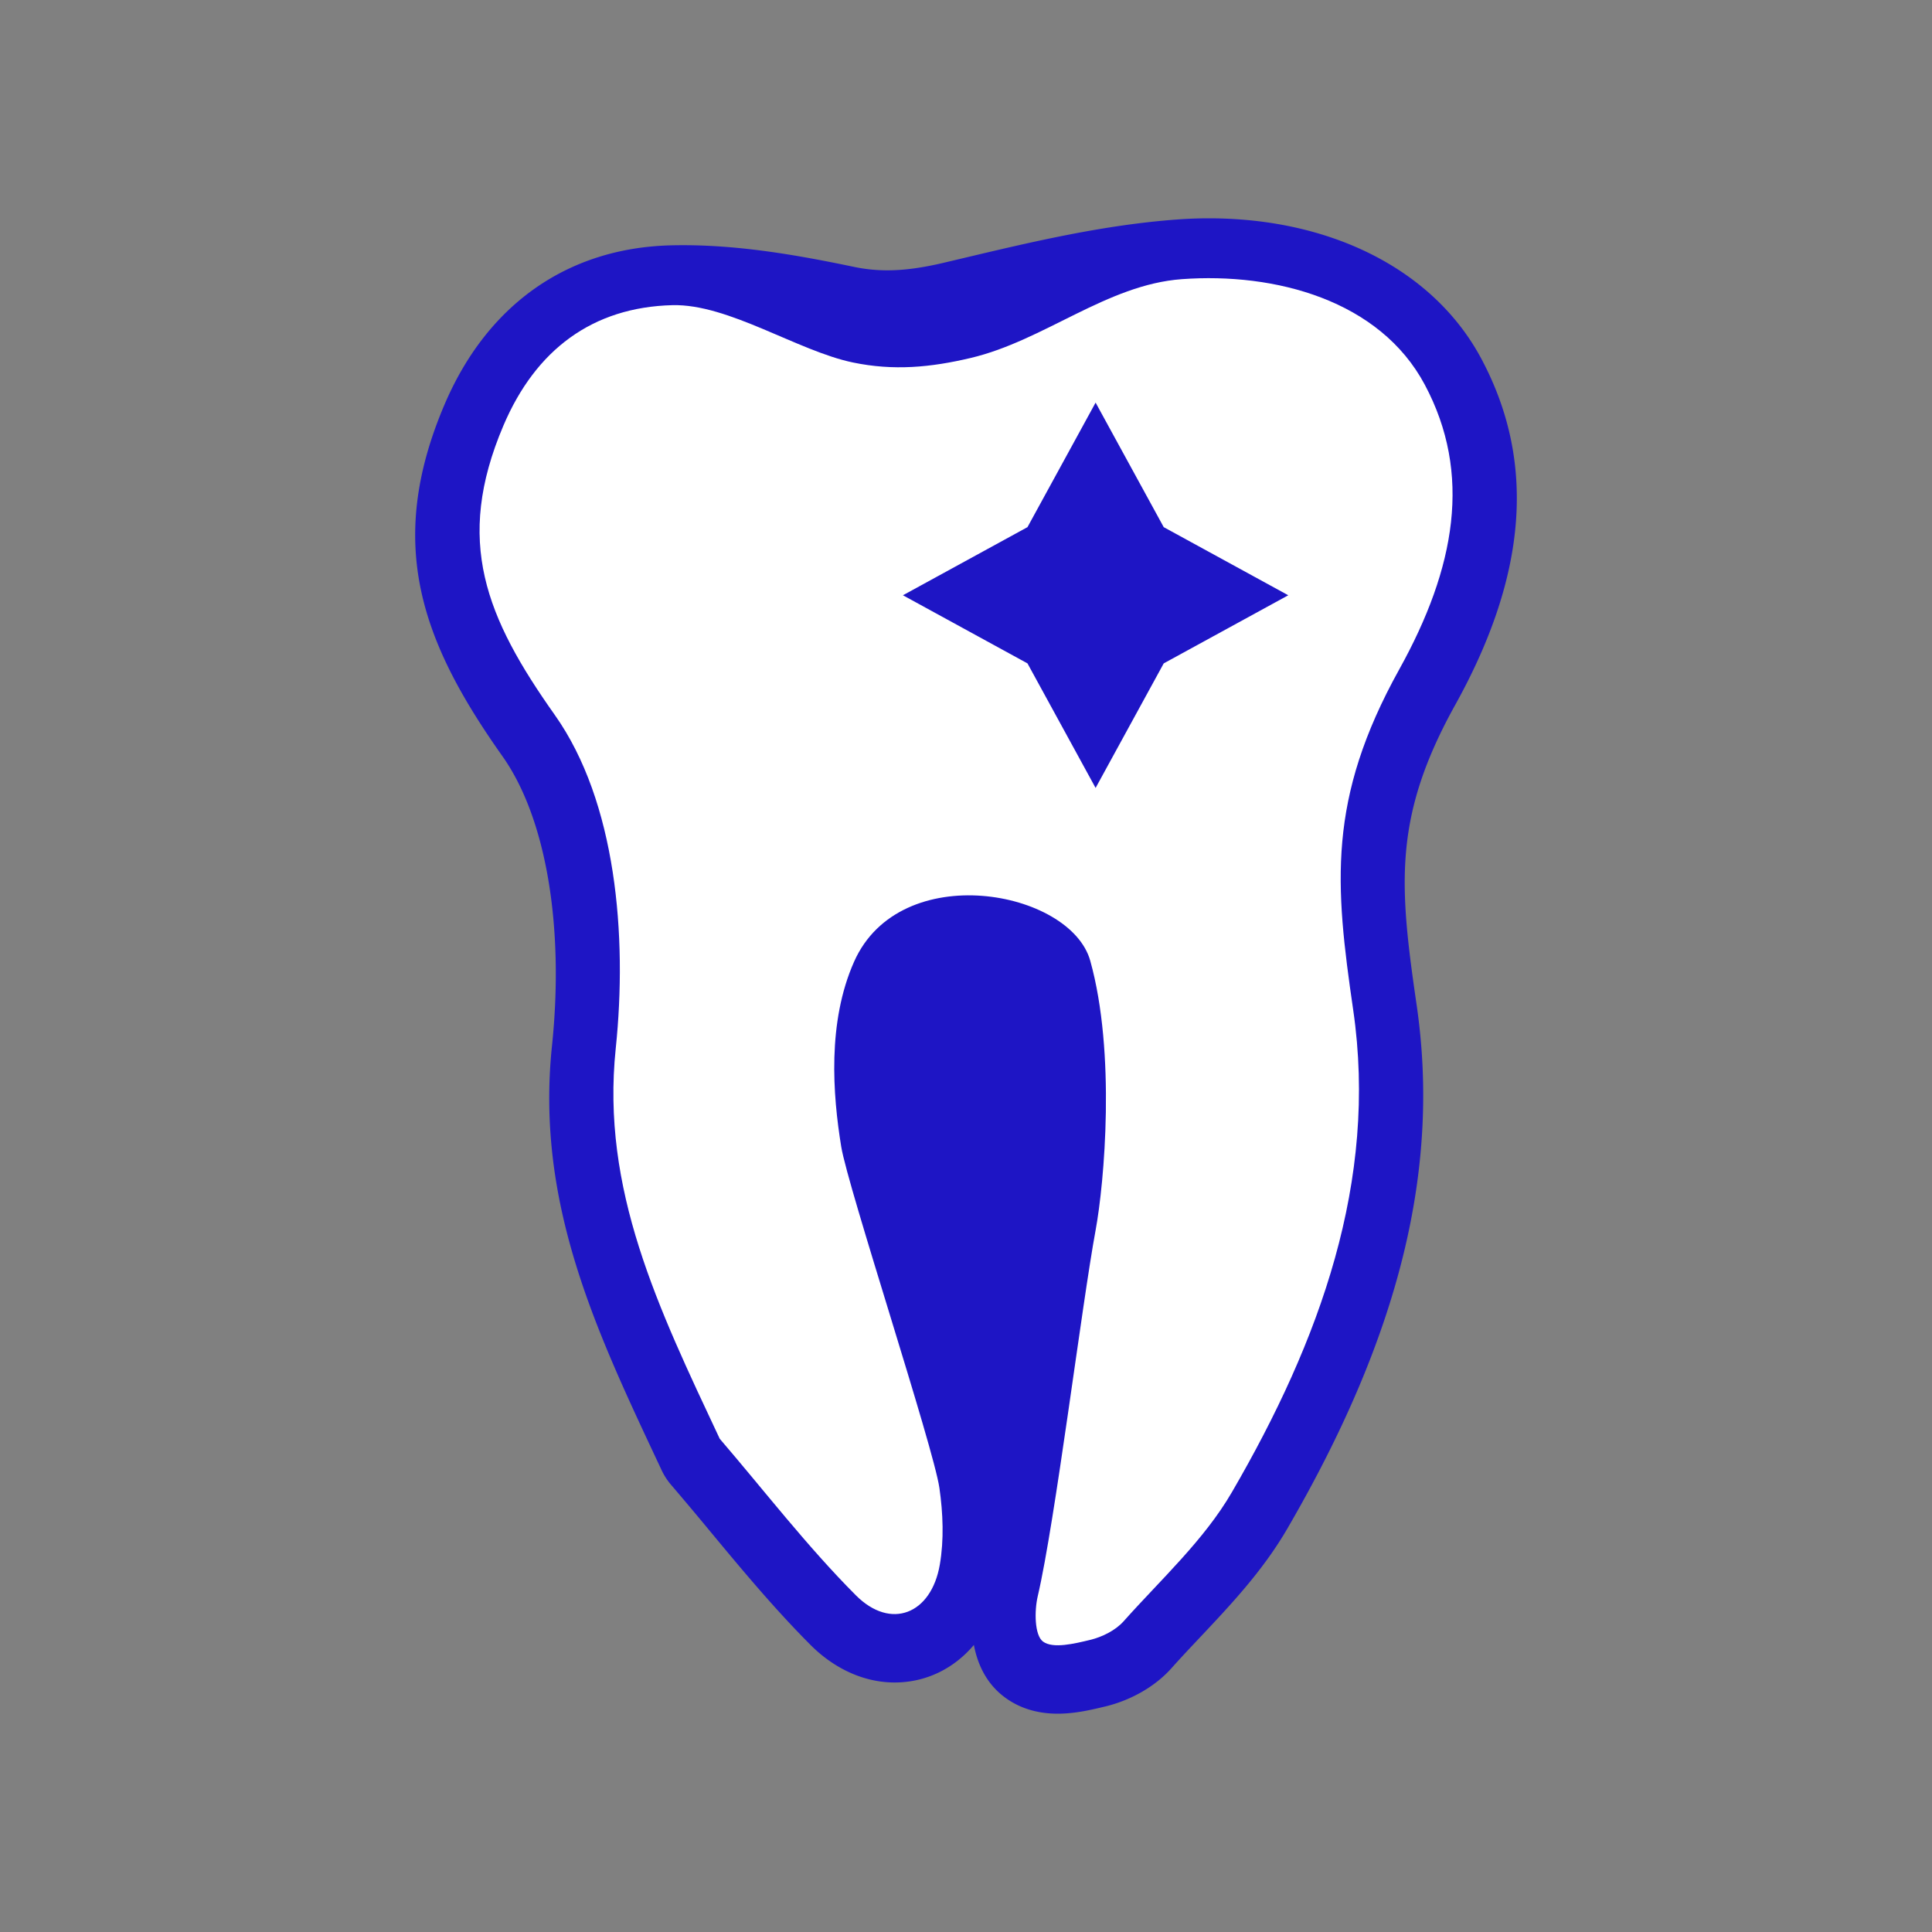 <?xml version="1.0" encoding="utf-8"?><svg xml:space="preserve" viewBox="0 0 100 100" y="0" x="0" xmlns="http://www.w3.org/2000/svg" id="圖層_1" version="1.1" width="163px" height="163px" xmlns:xlink="http://www.w3.org/1999/xlink" style="width:100%;height:100%;background-size:initial;background-repeat-y:initial;background-repeat-x:initial;background-position-y:initial;background-position-x:initial;background-origin:initial;background-color:initial;background-clip:initial;background-attachment:initial;animation-play-state:paused" ><rect x="0" y="0" width="100" height="100" fill="#808080" stroke="none"/><g class="ldl-scale" style="transform-origin:50% 50%;transform:rotate(0deg) scale(0.86, 0.86);animation-play-state:paused" ><path fill="#d1d1d1" d="M55.523 95c-1.233 0-2.305-.33-3.184-.981-1.125-.832-1.648-2.014-1.865-3.156-1.2 1.423-2.878 2.259-4.773 2.259-1.808 0-3.606-.804-5.062-2.264-2.18-2.186-4.137-4.543-6.028-6.821a223.835 223.835 0 0 0-2.362-2.813 3.829 3.829 0 0 1-.565-.873l-.221-.47c-3.786-8.056-7.362-15.664-6.382-25.063.753-7.22-.36-13.739-2.978-17.44-4.817-6.809-7.082-12.722-3.496-21.152 2.568-6.035 7.409-9.444 13.633-9.599.243-.006.486-.009.729-.009 3.545 0 7.036.626 10.279 1.303a9.771 9.771 0 0 0 2.023.209c.996 0 2.073-.145 3.39-.455l1.128-.267c4.167-.989 8.475-2.012 12.92-2.337A25.875 25.875 0 0 1 64.616 5c7.449 0 13.581 3.161 16.403 8.457 3.292 6.175 2.778 12.985-1.57 20.819-3.754 6.762-3.379 10.846-2.327 18.07 1.441 9.893-1.033 19.909-7.785 31.521-1.464 2.518-3.386 4.559-5.247 6.533-.607.645-1.181 1.253-1.73 1.87-.969 1.085-2.421 1.922-3.989 2.299l-.056.012c-.734.177-1.74.419-2.792.419z" style="fill:rgb(30, 21, 197);animation-play-state:paused" ></path>
<path fill="#454545" d="M77.613 15.015c-2.71-5.086-9.001-6.765-14.623-6.353-4.521.33-8.278 3.698-12.716 4.745-2.398.566-4.626.782-7.088.268-3.321-.693-7.484-3.532-10.852-3.448-4.811.12-8.234 2.682-10.177 7.252-2.958 6.953-1.051 11.552 3.095 17.413 3.694 5.222 4.374 13.284 3.667 20.069-.886 8.498 2.543 15.583 6.258 23.491 2.713 3.16 5.262 6.482 8.194 9.423 2.105 2.111 4.539 1.134 5.052-1.842.259-1.497.194-3.105-.024-4.62-.352-2.452-5.508-18.086-5.908-20.533-.514-3.152-.842-7.5.772-11.136 2.766-6.232 13.025-4.326 14.216-.056 1.544 5.532.849 13.358.322 16.21-.832 4.497-2.439 17.571-3.484 22.036-.206.881-.196 2.346.318 2.726.603.445 1.896.124 2.832-.1.726-.174 1.526-.57 2.014-1.116 2.254-2.528 4.846-4.89 6.521-7.773 5.303-9.12 8.798-18.757 7.302-29.025-1.1-7.544-1.574-12.671 2.772-20.499 3.402-6.132 4.389-11.782 1.537-17.132zM61.9 31.787l-4.1 7.496-4.1-7.496-7.496-4.1 7.496-4.1 4.1-7.496 4.1 7.496 7.496 4.1-7.496 4.1z" style="fill:rgb(255, 255, 255);animation-play-state:paused" ></path>
</g><!-- generated by https://loading.io/ --></svg>